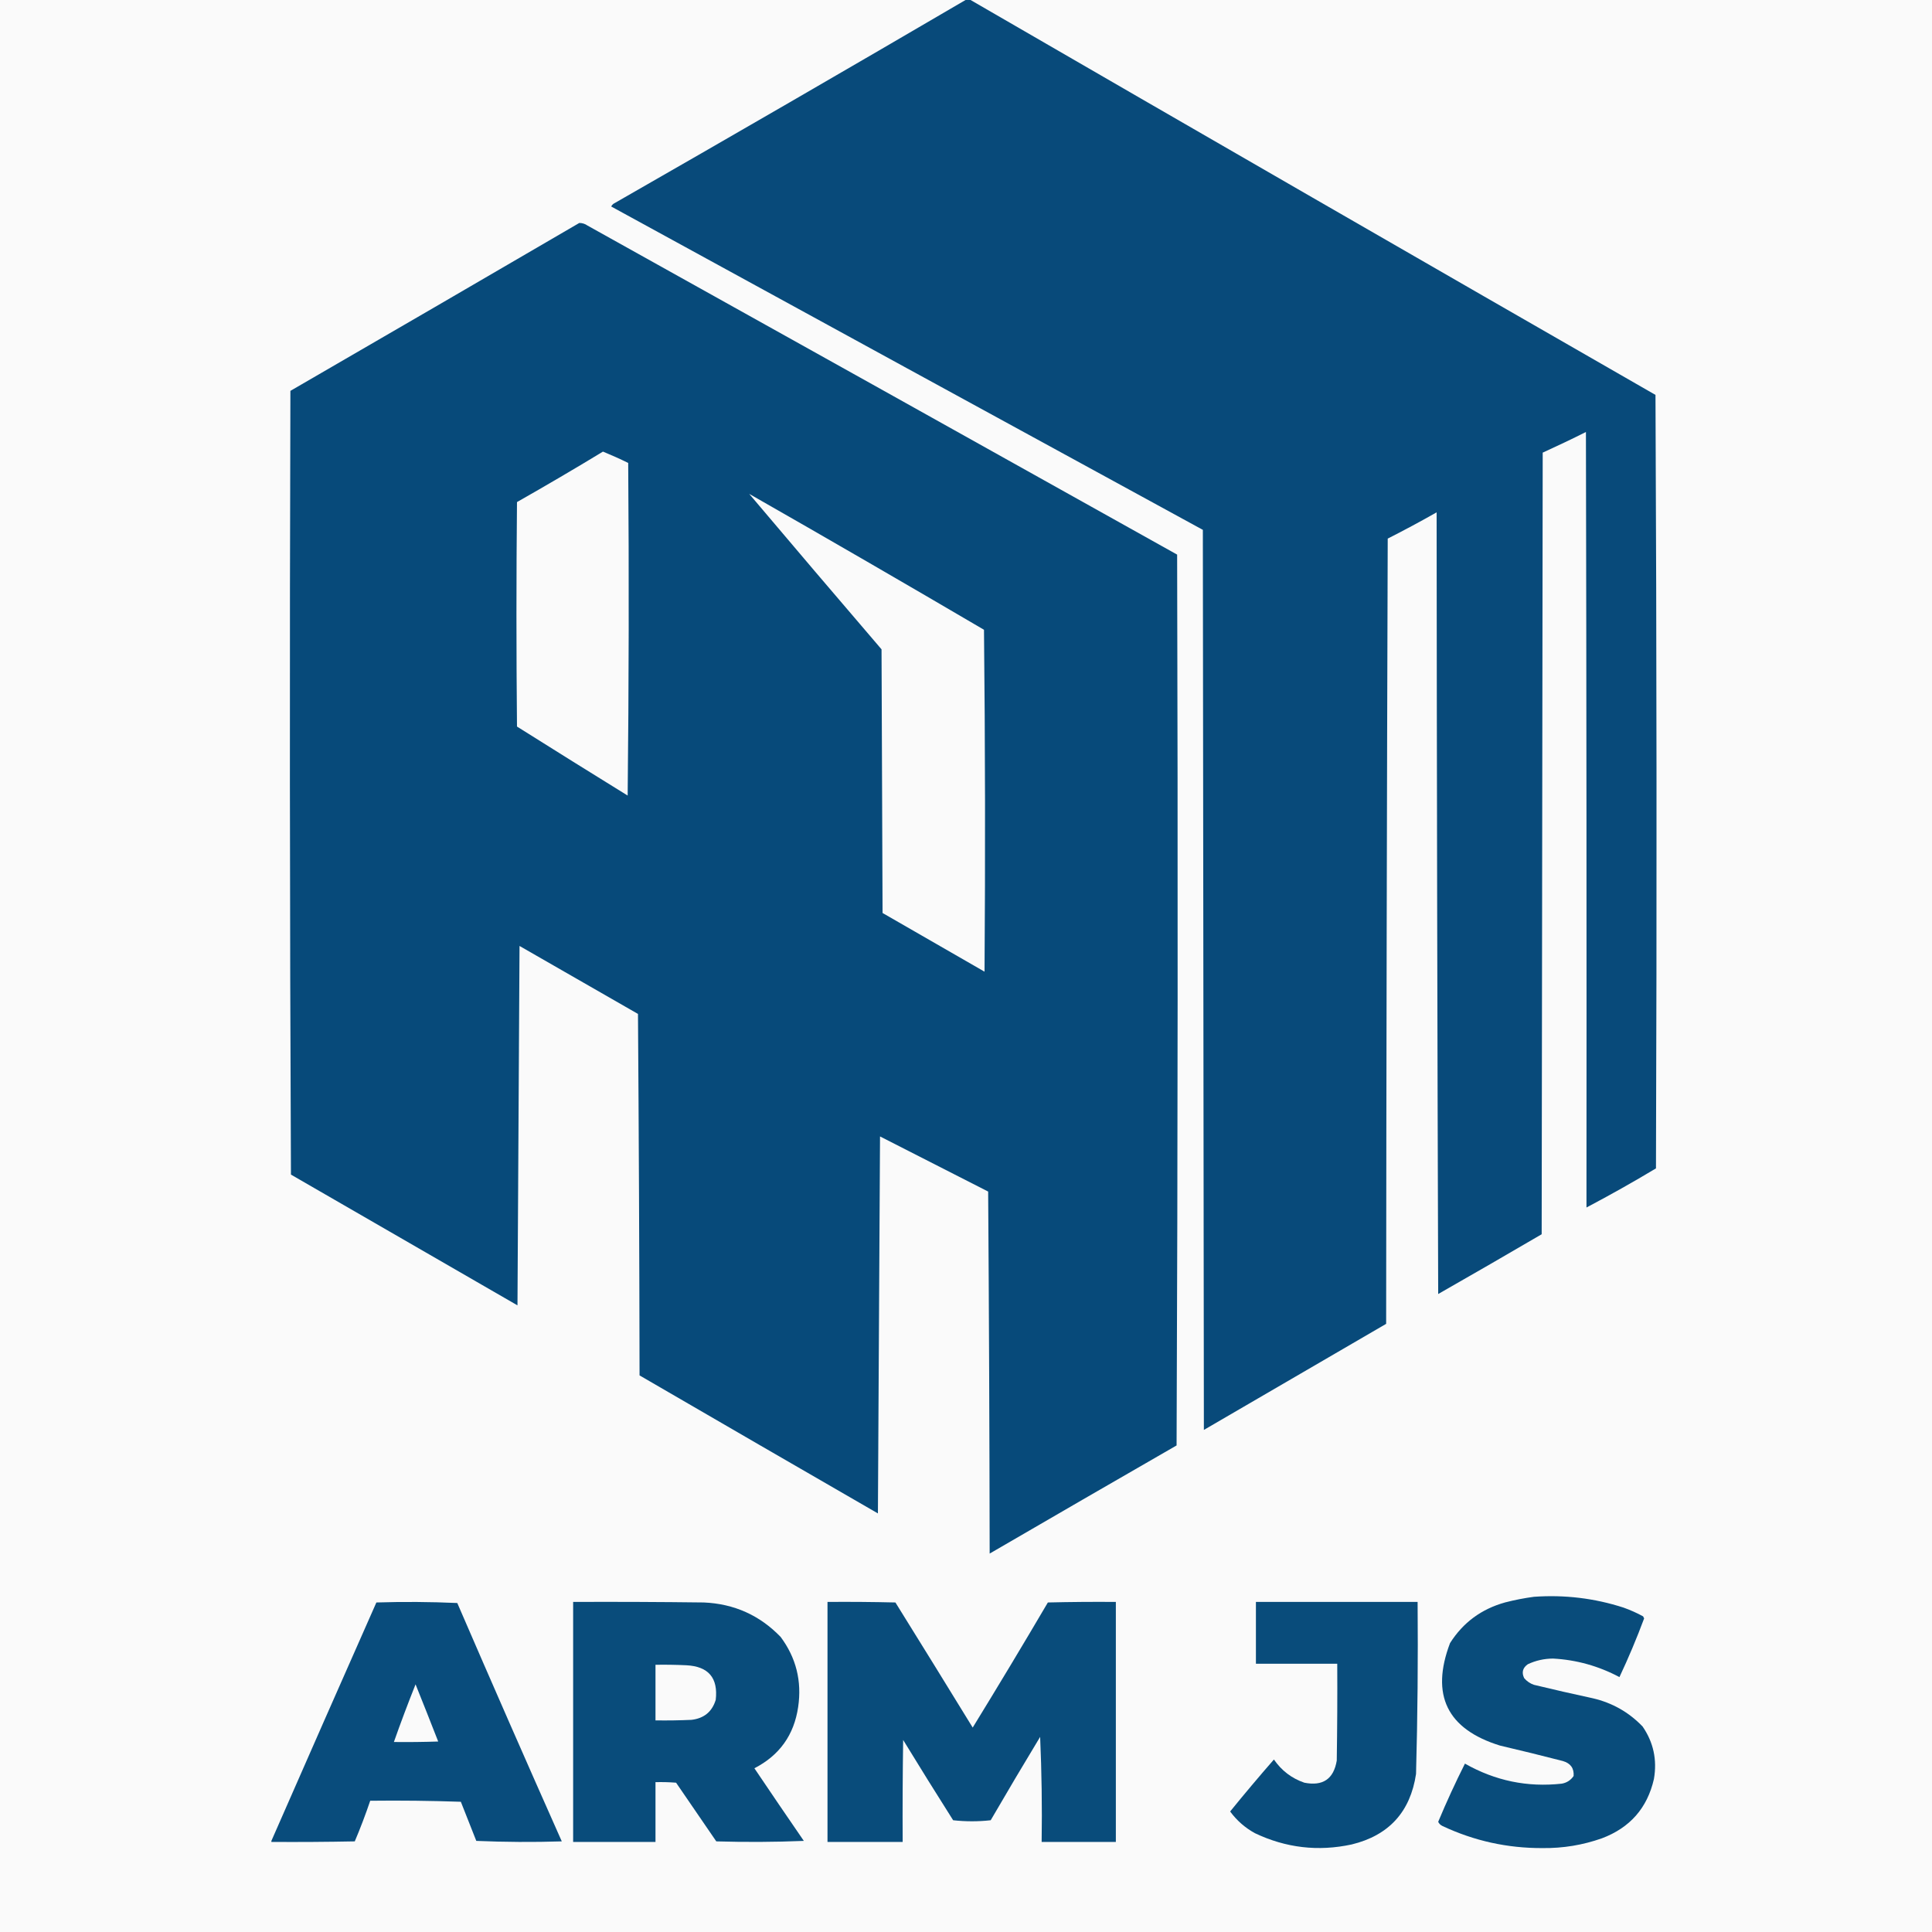 <svg width="32" height="32" viewBox="0 0 32 32" fill="none" xmlns="http://www.w3.org/2000/svg">
    <rect x="0" y="0" width="32" height="32" fill="#808080" stroke="none"/>
    <g clip-path="url(#clip0_4492_45)">
        <rect width="32" height="32" fill="#FAFAFA" />
        <path opacity="0.996" fill-rule="evenodd" clip-rule="evenodd"
            d="M16.008 -0.009C16.026 -0.009 16.043 -0.009 16.06 -0.009C19.841 2.18 23.628 4.364 27.42 6.541C27.44 10.811 27.443 15.082 27.428 19.352C27.05 19.579 26.666 19.795 26.277 20C26.28 15.718 26.277 11.437 26.268 7.155C26.032 7.274 25.793 7.387 25.552 7.497C25.547 11.812 25.541 16.128 25.535 20.443C24.966 20.776 24.394 21.106 23.821 21.433C23.807 17.117 23.798 12.802 23.795 8.486C23.529 8.637 23.259 8.782 22.985 8.921C22.971 13.255 22.962 17.59 22.959 21.927C21.953 22.513 20.947 23.099 19.94 23.684C19.934 18.715 19.929 13.745 19.923 8.776C16.655 6.993 13.389 5.207 10.123 3.42C10.132 3.403 10.143 3.389 10.158 3.377C12.114 2.257 14.065 1.128 16.008 -0.009Z"
            fill="#074A7A" />
        <path opacity="0.995" fill-rule="evenodd" clip-rule="evenodd"
            d="M9.595 3.693C9.645 3.693 9.69 3.707 9.731 3.736C12.988 5.55 16.243 7.367 19.497 9.186C19.511 14.104 19.508 19.023 19.488 23.941C18.455 24.535 17.423 25.133 16.392 25.732C16.389 23.732 16.381 21.733 16.367 19.736C15.77 19.432 15.173 19.128 14.576 18.823C14.564 20.904 14.553 22.985 14.541 25.067C13.224 24.307 11.908 23.545 10.593 22.781C10.59 20.785 10.581 18.789 10.567 16.794C9.913 16.418 9.259 16.043 8.605 15.668C8.594 17.652 8.583 19.637 8.571 21.621C7.32 20.899 6.07 20.177 4.819 19.455C4.799 15.128 4.796 10.801 4.81 6.474C6.408 5.549 8.002 4.622 9.595 3.693ZM9.987 7.48C10.128 7.538 10.268 7.6 10.405 7.668C10.419 9.504 10.416 11.341 10.396 13.177C9.784 12.799 9.173 12.418 8.563 12.034C8.551 10.795 8.551 9.556 8.563 8.316C9.043 8.043 9.518 7.765 9.987 7.48ZM12.409 8.18C13.71 8.922 15.006 9.673 16.298 10.431C16.318 12.319 16.321 14.207 16.307 16.094C15.744 15.77 15.181 15.446 14.618 15.122C14.613 13.666 14.607 12.211 14.601 10.755C13.867 9.899 13.136 9.04 12.409 8.18Z"
            fill="#074A7A" />
        <path opacity="0.985" fill-rule="evenodd" clip-rule="evenodd"
            d="M25.407 26.448C25.914 26.412 26.408 26.471 26.891 26.627C27.003 26.667 27.111 26.715 27.215 26.772C27.221 26.783 27.227 26.794 27.232 26.806C27.109 27.136 26.973 27.46 26.823 27.778C26.479 27.595 26.112 27.492 25.723 27.471C25.576 27.472 25.437 27.503 25.305 27.565C25.22 27.625 25.2 27.702 25.245 27.795C25.289 27.847 25.343 27.884 25.407 27.906C25.73 27.984 26.054 28.058 26.379 28.128C26.703 28.203 26.979 28.359 27.207 28.597C27.387 28.859 27.449 29.149 27.394 29.467C27.284 29.947 26.997 30.273 26.533 30.448C26.216 30.56 25.889 30.614 25.552 30.61C24.969 30.613 24.415 30.491 23.889 30.243C23.858 30.227 23.835 30.205 23.821 30.175C23.958 29.847 24.106 29.525 24.264 29.211C24.764 29.495 25.298 29.606 25.868 29.543C25.952 29.528 26.017 29.485 26.064 29.416C26.073 29.287 26.013 29.205 25.885 29.168C25.539 29.079 25.192 28.993 24.844 28.912C23.967 28.64 23.692 28.074 24.017 27.215C24.233 26.874 24.537 26.65 24.93 26.541C25.089 26.5 25.248 26.469 25.407 26.448Z"
            fill="#074A7A" />
        <path opacity="0.988" fill-rule="evenodd" clip-rule="evenodd"
            d="M4.495 30.508C4.495 30.502 4.495 30.497 4.495 30.491C5.072 29.175 5.651 27.858 6.234 26.542C6.682 26.528 7.128 26.531 7.574 26.551C8.144 27.87 8.721 29.186 9.305 30.499C8.833 30.514 8.361 30.511 7.889 30.491C7.804 30.275 7.719 30.059 7.633 29.843C7.133 29.826 6.633 29.82 6.132 29.826C6.055 30.053 5.97 30.278 5.876 30.499C5.416 30.508 4.955 30.511 4.495 30.508ZM6.883 27.898C7.009 28.212 7.134 28.527 7.258 28.845C7.014 28.853 6.769 28.856 6.524 28.853C6.637 28.532 6.757 28.214 6.883 27.898Z"
            fill="#074A7A" />
        <path opacity="0.987" fill-rule="evenodd" clip-rule="evenodd"
            d="M9.493 26.533C10.215 26.53 10.937 26.533 11.659 26.542C12.161 26.564 12.585 26.755 12.93 27.113C13.186 27.457 13.283 27.844 13.22 28.273C13.152 28.737 12.91 29.075 12.495 29.288C12.766 29.691 13.039 30.091 13.314 30.491C12.83 30.511 12.347 30.513 11.864 30.499C11.642 30.175 11.42 29.851 11.198 29.527C11.085 29.518 10.971 29.515 10.857 29.518C10.857 29.848 10.857 30.178 10.857 30.508C10.402 30.508 9.948 30.508 9.493 30.508C9.493 29.183 9.493 27.858 9.493 26.533ZM10.857 27.574C11.028 27.571 11.198 27.574 11.369 27.582C11.734 27.601 11.896 27.791 11.855 28.154C11.795 28.351 11.662 28.461 11.454 28.486C11.255 28.495 11.056 28.498 10.857 28.495C10.857 28.188 10.857 27.881 10.857 27.574Z"
            fill="#074A7A" />
        <path opacity="0.987" fill-rule="evenodd" clip-rule="evenodd"
            d="M13.706 26.533C14.081 26.53 14.456 26.533 14.831 26.542C15.26 27.231 15.686 27.922 16.111 28.614C16.532 27.928 16.947 27.238 17.356 26.542C17.731 26.533 18.106 26.53 18.482 26.533C18.482 27.858 18.482 29.183 18.482 30.508C18.072 30.508 17.663 30.508 17.253 30.508C17.262 29.927 17.253 29.347 17.228 28.768C16.951 29.226 16.678 29.686 16.409 30.149C16.203 30.172 15.995 30.172 15.787 30.149C15.507 29.708 15.232 29.265 14.959 28.819C14.951 29.382 14.948 29.945 14.951 30.508C14.536 30.508 14.121 30.508 13.706 30.508C13.706 29.183 13.706 27.858 13.706 26.533Z"
            fill="#074A7A" />
        <path opacity="0.987" fill-rule="evenodd" clip-rule="evenodd"
            d="M20.802 26.533C21.695 26.533 22.587 26.533 23.48 26.533C23.488 27.483 23.48 28.433 23.454 29.382C23.36 30.01 23.005 30.4 22.388 30.55C21.832 30.67 21.297 30.607 20.785 30.363C20.621 30.273 20.485 30.153 20.375 30.004C20.611 29.713 20.853 29.426 21.1 29.143C21.227 29.327 21.394 29.455 21.604 29.527C21.911 29.588 22.09 29.466 22.141 29.16C22.149 28.626 22.152 28.091 22.149 27.557C21.7 27.557 21.251 27.557 20.802 27.557C20.802 27.215 20.802 26.874 20.802 26.533Z"
            fill="#074A7A" />
    </g>
    <defs>
        <clipPath id="clip0_4492_45">
            <rect width="32" height="32" fill="white" />
        </clipPath>
    </defs>
</svg>